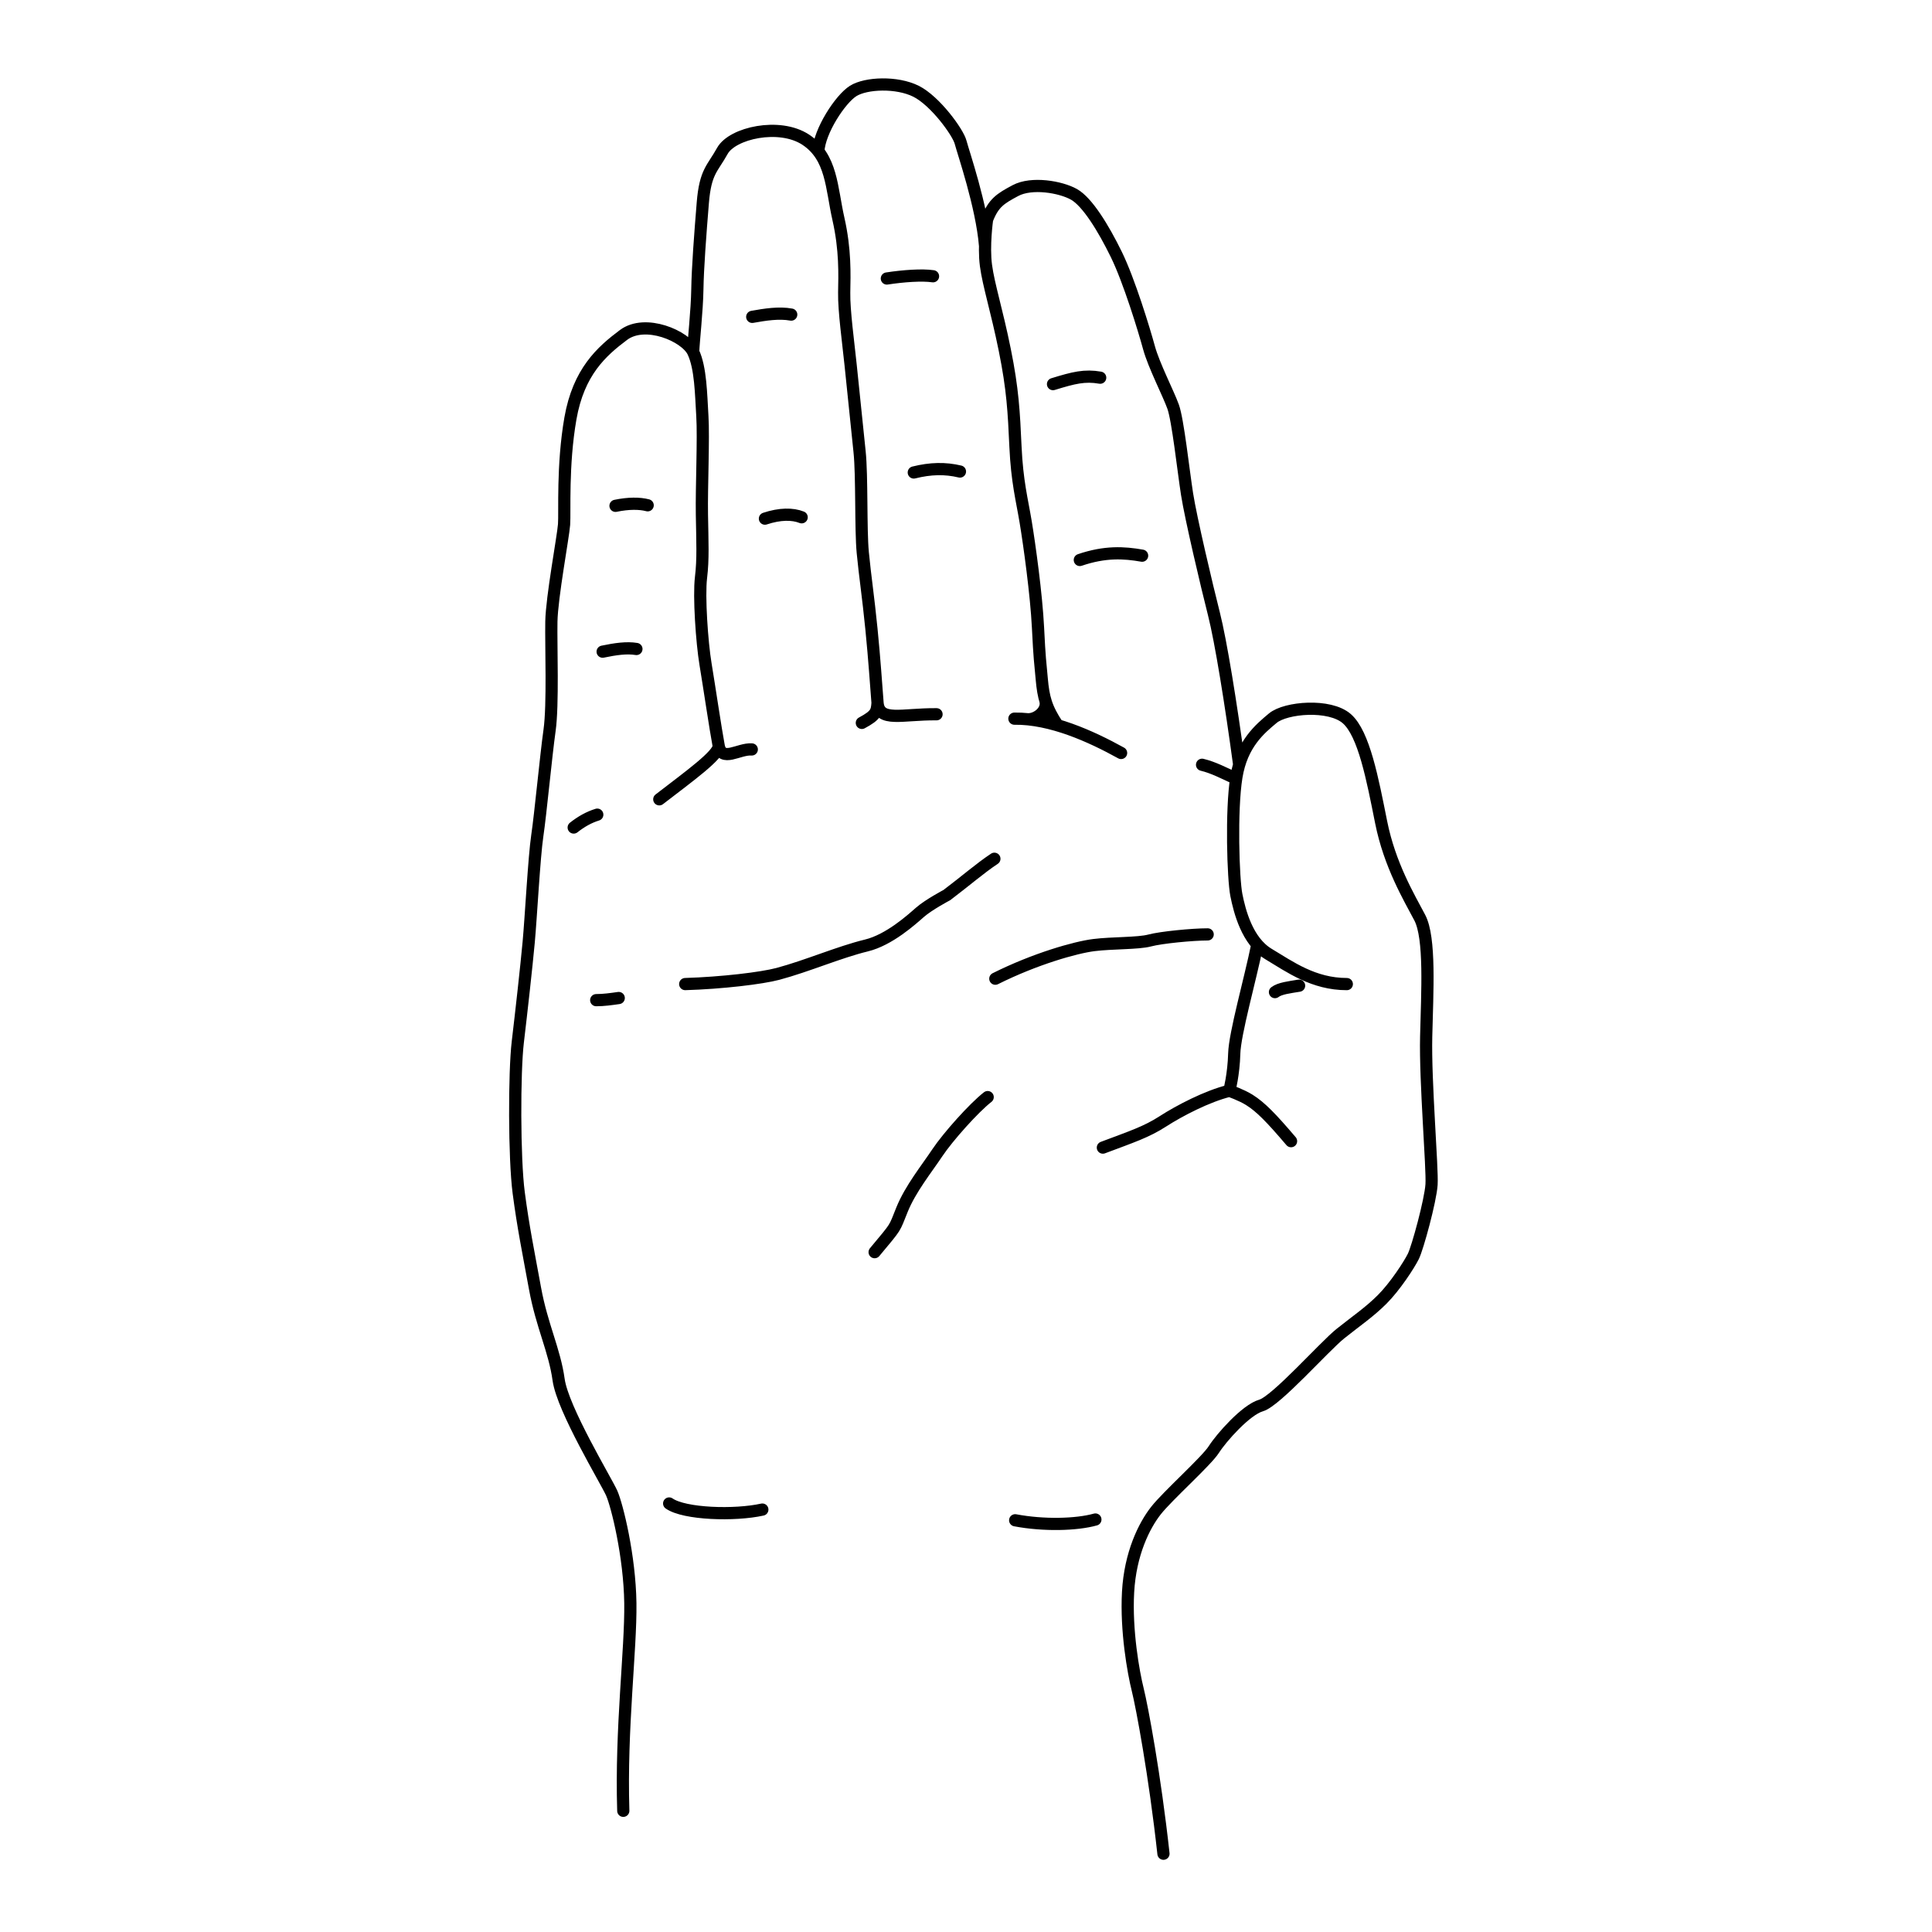 <?xml version="1.0" encoding="UTF-8" standalone="yes"?>
<!DOCTYPE svg PUBLIC "-//W3C//DTD SVG 1.0//EN" "http://www.w3.org/TR/2001/REC-SVG-20010904/DTD/svg10.dtd">
<svg height="285" style="background-color:white" width="285" xmlns="http://www.w3.org/2000/svg" xmlns:svg="http://www.w3.org/2000/svg" xmlns:xlink="http://www.w3.org/1999/xlink">
	<path d="m 149.754,224.265 c 4.169,0.789 9.015,0.676 11.832,-0.113 m -62.876,-2.366 c 2.254,1.578 9.691,1.803 13.747,0.901 m 16.564,-37.974 c 3.38,-4.057 2.817,-3.268 4.057,-6.31 1.24,-3.042 3.606,-5.972 5.183,-8.338 1.578,-2.366 5.409,-6.648 7.437,-8.226 m 1.127,-17.466 c 5.859,-2.93 11.832,-4.62 14.536,-4.958 2.704,-0.338 6.536,-0.225 8.226,-0.676 1.69,-0.451 6.31,-0.901 8.564,-0.901 m -38.474,-5.801 c 2.868,-2.17 4.86,-3.923 7.011,-5.357 m -45.608,18.486 c 5.378,-0.158 11.302,-0.868 13.674,-1.503 4.343,-1.162 9.01,-3.206 13.059,-4.191 3.368,-0.82 6.644,-3.796 7.909,-4.904 1.265,-1.107 3.955,-2.531 3.955,-2.531 m -51.726,15.502 c 1.107,0 2.215,-0.158 3.322,-0.316 m -6.644,-25.151 c 1.107,-0.87 2.215,-1.503 3.48,-1.898 m 0.791,-24.044 c 1.898,-0.395 3.559,-0.633 4.983,-0.395 M 90.797,74.616 c 1.898,-0.395 3.559,-0.395 4.745,-0.079 m 15.359,36.016 c -1.94,-0.134 -4.415,1.94 -4.883,-0.535 -0.468,-2.475 -1.405,-8.829 -1.94,-12.04 -0.535,-3.211 -1.003,-10.033 -0.669,-12.776 0.334,-2.742 0.201,-5.284 0.134,-9.298 -0.067,-4.013 0.268,-11.304 0.067,-14.515 -0.201,-3.211 -0.232,-7.107 -1.354,-9.473 -1.121,-2.366 -7.075,-4.908 -10.285,-2.5 -3.211,2.408 -6.622,5.418 -7.826,12.308 -1.204,6.89 -0.803,13.846 -0.936,15.652 -0.134,1.806 -1.806,10.702 -1.873,14.314 -0.067,3.612 0.268,12.241 -0.268,16.053 -0.535,3.813 -1.338,12.374 -1.806,15.518 -0.468,3.144 -0.936,12.107 -1.271,15.719 -0.334,3.612 -1.07,10.234 -1.605,14.716 -0.535,4.482 -0.535,17.19 0.134,22.274 0.669,5.084 1.405,8.629 2.408,14.114 1.003,5.485 2.876,9.097 3.478,13.445 0.602,4.348 7.023,14.916 7.826,16.722 0.803,1.806 2.659,9.316 2.754,16.221 0.095,6.905 -1.419,18.446 -1.041,30.649 m 5.31,-149.21 c 4.415,-3.411 8.829,-6.555 8.762,-7.893 m 6.823,-33.511 c 2.207,-0.736 4.08,-0.736 5.418,-0.201 m -7.291,-29.565 c 1.873,-0.334 3.946,-0.669 5.752,-0.334 m 21.435,58.957 c -5.155,-0.047 -8.466,1.23 -8.703,-1.703 -0.236,-2.932 -0.426,-6.101 -0.899,-10.878 -0.473,-4.777 -0.946,-7.804 -1.277,-11.257 -0.331,-3.453 -0.095,-11.304 -0.473,-14.899 -0.378,-3.595 -0.993,-9.601 -1.324,-12.818 -0.331,-3.216 -0.993,-7.993 -0.946,-10.642 0.047,-2.649 0.189,-6.291 -0.851,-10.878 -1.041,-4.588 -0.946,-9.128 -4.824,-11.683 -3.878,-2.554 -10.831,-0.993 -12.297,1.655 -1.466,2.649 -2.507,3.027 -2.885,7.662 -0.378,4.635 -0.757,9.649 -0.804,12.77 -0.047,3.122 -0.568,7.71 -0.615,9.223 m 24.879,54.723 c 2.128,-1.135 2.223,-1.655 2.318,-2.98 m 5.345,-33.96 c 2.459,-0.615 4.635,-0.662 6.811,-0.142 m -10.784,-28.473 c 2.459,-0.378 5.203,-0.568 6.811,-0.331 m 7.676,-4.503 c -0.477,-5.853 -3.23,-13.801 -3.608,-15.267 -0.378,-1.466 -3.746,-6.106 -6.574,-7.52 -2.838,-1.419 -7.378,-1.23 -9.27,-0.047 -1.892,1.182 -4.997,5.925 -5.139,8.905 M 151.632,106.105 c 1.366,0.041 2.963,-1.297 2.583,-2.733 m 1.801,3.621 c -1.708,-2.56 -2.104,-4.142 -2.341,-6.831 -0.237,-2.689 -0.316,-2.768 -0.554,-7.593 -0.237,-4.825 -1.265,-12.259 -1.819,-15.581 -0.554,-3.322 -1.265,-5.932 -1.503,-11.073 -0.237,-5.141 -0.395,-8.463 -1.582,-14.316 -1.186,-5.853 -2.373,-9.491 -2.768,-12.417 -0.395,-2.926 0.158,-6.802 0.158,-6.802 m 19.773,78.696 c -4.429,-2.452 -10.361,-5.141 -15.739,-5.062 m 27.682,6.802 c 1.661,0.395 3.238,1.232 5.026,2.053 M 159.291,82.605 c 3.717,-1.265 6.5,-1.109 9.189,-0.634 M 155.336,56.663 c 3.085,-0.949 4.666,-1.345 6.96,-0.949 m 20.503,57.092 c -1.205,-8.925 -2.707,-18.258 -3.736,-22.292 -1.028,-4.034 -3.401,-14.078 -3.955,-17.637 -0.554,-3.559 -1.345,-10.915 -2.056,-12.892 -0.712,-1.977 -2.847,-6.09 -3.559,-8.7 -0.712,-2.61 -2.926,-9.886 -4.825,-13.762 -1.898,-3.875 -4.271,-7.751 -6.248,-8.858 -1.977,-1.107 -6.233,-1.826 -8.621,-0.554 -2.23,1.188 -3.243,1.819 -4.192,4.271 m 35.749,128.524 c -3.243,0.791 -7.356,2.926 -9.807,4.508 -2.452,1.582 -4.569,2.261 -8.858,3.875 m 22.782,-29.951 c -1.032,5.116 -3.326,13.105 -3.405,16.11 -0.079,3.005 -0.712,5.457 -0.712,5.457 0,0 1.751,0.604 2.93,1.339 1.691,1.055 3.271,2.697 6.165,6.095 m 1.186,-22.937 c -1.424,0.237 -2.847,0.395 -3.559,0.949 M 171.629,273.453 c -1.265,-11.547 -3.164,-21.671 -3.796,-24.202 -0.633,-2.531 -1.74,-8.7 -1.424,-14.395 0.316,-5.695 2.373,-9.807 4.113,-12.022 1.74,-2.215 7.435,-7.276 8.542,-9.016 1.107,-1.74 4.745,-5.853 6.96,-6.486 2.215,-0.633 9.333,-8.7 11.706,-10.598 2.373,-1.898 4.271,-3.164 6.169,-5.062 1.898,-1.898 3.955,-5.062 4.587,-6.327 0.633,-1.265 2.531,-8.226 2.689,-10.598 0.158,-2.373 -0.949,-15.186 -0.791,-21.829 0.158,-6.644 0.633,-14.553 -0.949,-17.558 -1.582,-3.005 -4.429,-7.751 -5.695,-14.078 -1.265,-6.327 -2.531,-13.05 -5.062,-15.265 -2.531,-2.215 -9.016,-1.661 -10.915,-0.079 -1.898,1.582 -4.587,3.796 -5.378,8.7 -0.791,4.904 -0.475,15.027 0,17.4 0.475,2.373 1.582,6.802 4.745,8.7 3.164,1.898 6.644,4.429 11.547,4.429" style="fill:none;stroke:#000000;stroke-width:1.8;stroke-linecap:round;stroke-miterlimit:4;stroke-opacity:1;stroke-dasharray:none;display:inline" />
	<!-- 
	Generated using the Perl SVG Module V2.50
	by Ronan Oger
	Info: http://www.roitsystems.com/
 -->
</svg>